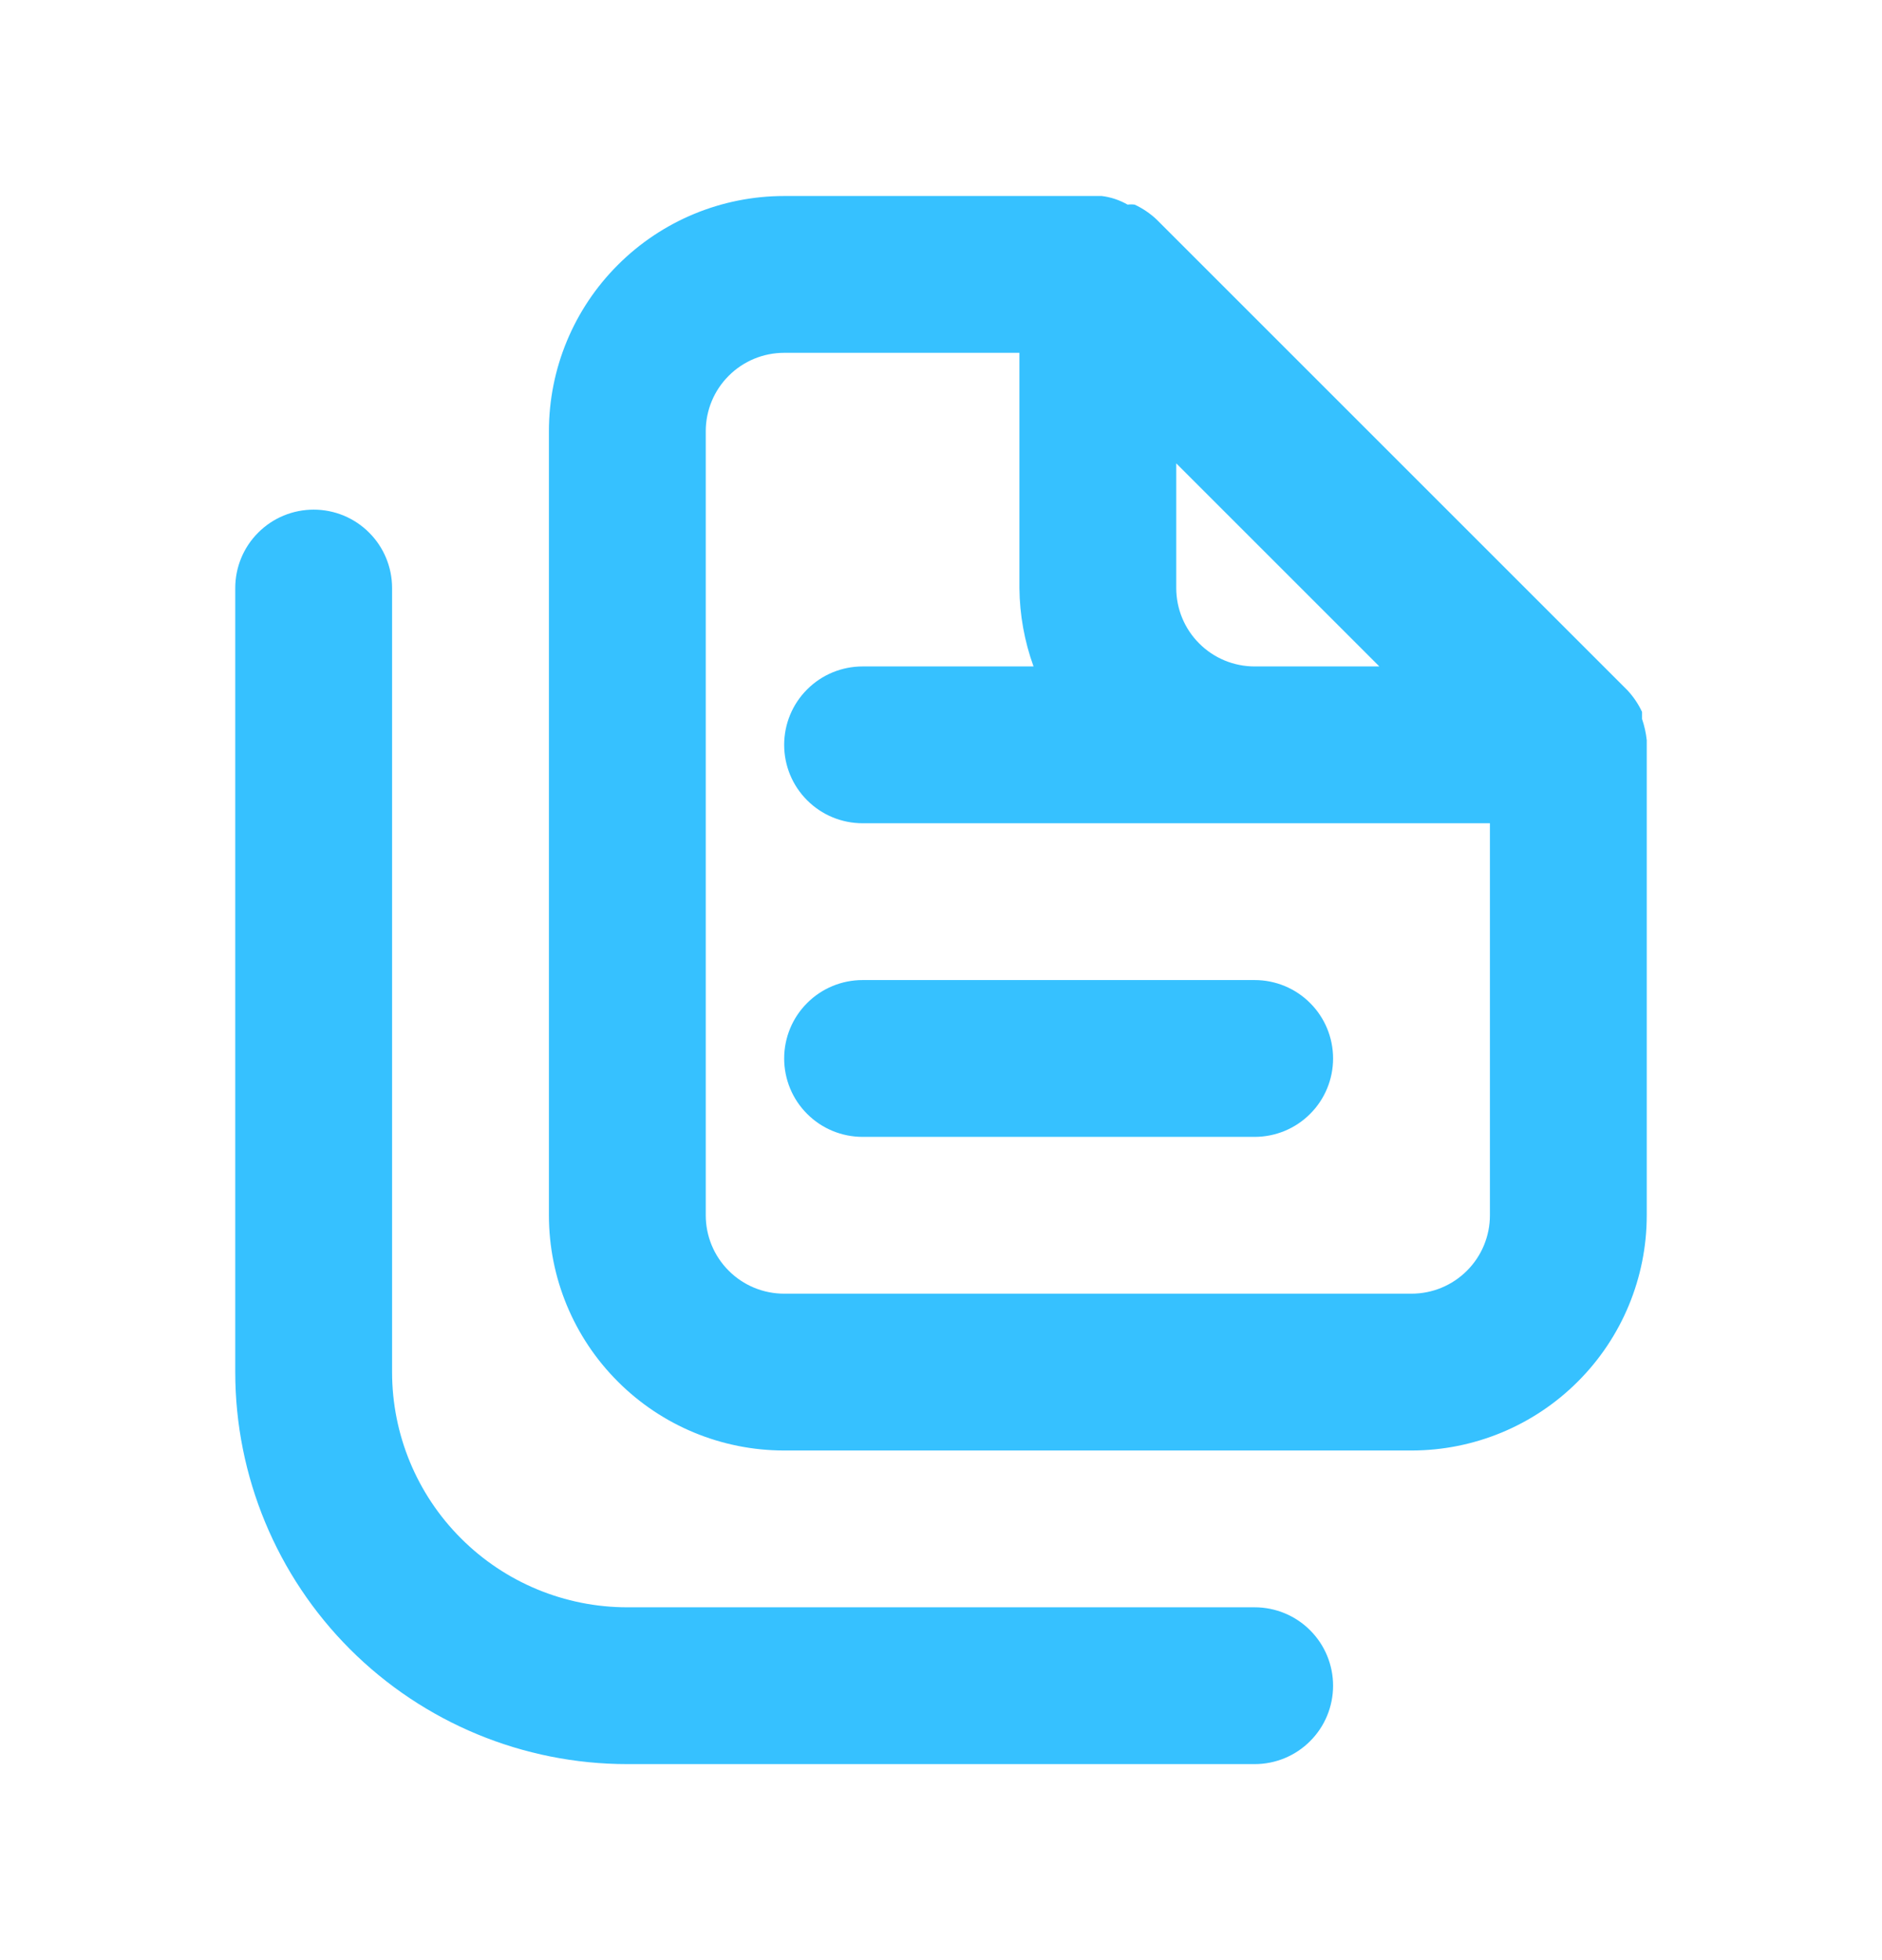 <svg width="24" height="25" viewBox="0 0 24 25" fill="none" xmlns="http://www.w3.org/2000/svg">
    <path d="M16 20.5H8C7.204 20.5 6.441 20.184 5.879 19.621C5.316 19.059 5 18.296 5 17.5V7.5C5 7.235 4.895 6.98 4.707 6.793C4.52 6.605 4.265 6.5 4 6.5C3.735 6.5 3.48 6.605 3.293 6.793C3.105 6.98 3 7.235 3 7.5V17.5C3 18.826 3.527 20.098 4.464 21.035C5.402 21.973 6.674 22.5 8 22.5H16C16.265 22.5 16.52 22.395 16.707 22.207C16.895 22.02 17 21.765 17 21.5C17 21.235 16.895 20.98 16.707 20.793C16.52 20.605 16.265 20.5 16 20.5ZM10 13.5C10 13.765 10.105 14.02 10.293 14.207C10.48 14.395 10.735 14.5 11 14.5H16C16.265 14.5 16.52 14.395 16.707 14.207C16.895 14.02 17 13.765 17 13.5C17 13.235 16.895 12.98 16.707 12.793C16.52 12.605 16.265 12.5 16 12.5H11C10.735 12.5 10.48 12.605 10.293 12.793C10.105 12.98 10 13.235 10 13.5ZM21 9.44C20.99 9.348 20.97 9.258 20.94 9.17V9.08C20.892 8.977 20.828 8.883 20.75 8.8L14.75 2.8C14.667 2.722 14.573 2.658 14.47 2.61C14.44 2.606 14.41 2.606 14.38 2.61C14.278 2.552 14.166 2.514 14.05 2.5H10C9.204 2.5 8.441 2.816 7.879 3.379C7.316 3.941 7 4.704 7 5.5V15.5C7 16.296 7.316 17.059 7.879 17.621C8.441 18.184 9.204 18.5 10 18.5H18C18.796 18.5 19.559 18.184 20.121 17.621C20.684 17.059 21 16.296 21 15.5V9.5C21 9.5 21 9.5 21 9.44ZM15 5.91L17.59 8.5H16C15.735 8.5 15.48 8.395 15.293 8.207C15.105 8.02 15 7.765 15 7.5V5.91ZM19 15.5C19 15.765 18.895 16.02 18.707 16.207C18.52 16.395 18.265 16.5 18 16.5H10C9.735 16.5 9.48 16.395 9.293 16.207C9.105 16.02 9 15.765 9 15.5V5.5C9 5.235 9.105 4.98 9.293 4.793C9.48 4.605 9.735 4.5 10 4.5H13V7.5C13.003 7.841 13.064 8.179 13.18 8.5H11C10.735 8.5 10.48 8.605 10.293 8.793C10.105 8.98 10 9.235 10 9.5C10 9.765 10.105 10.02 10.293 10.207C10.48 10.395 10.735 10.5 11 10.5H19V15.5Z" fill="#36C1FF" />
</svg>